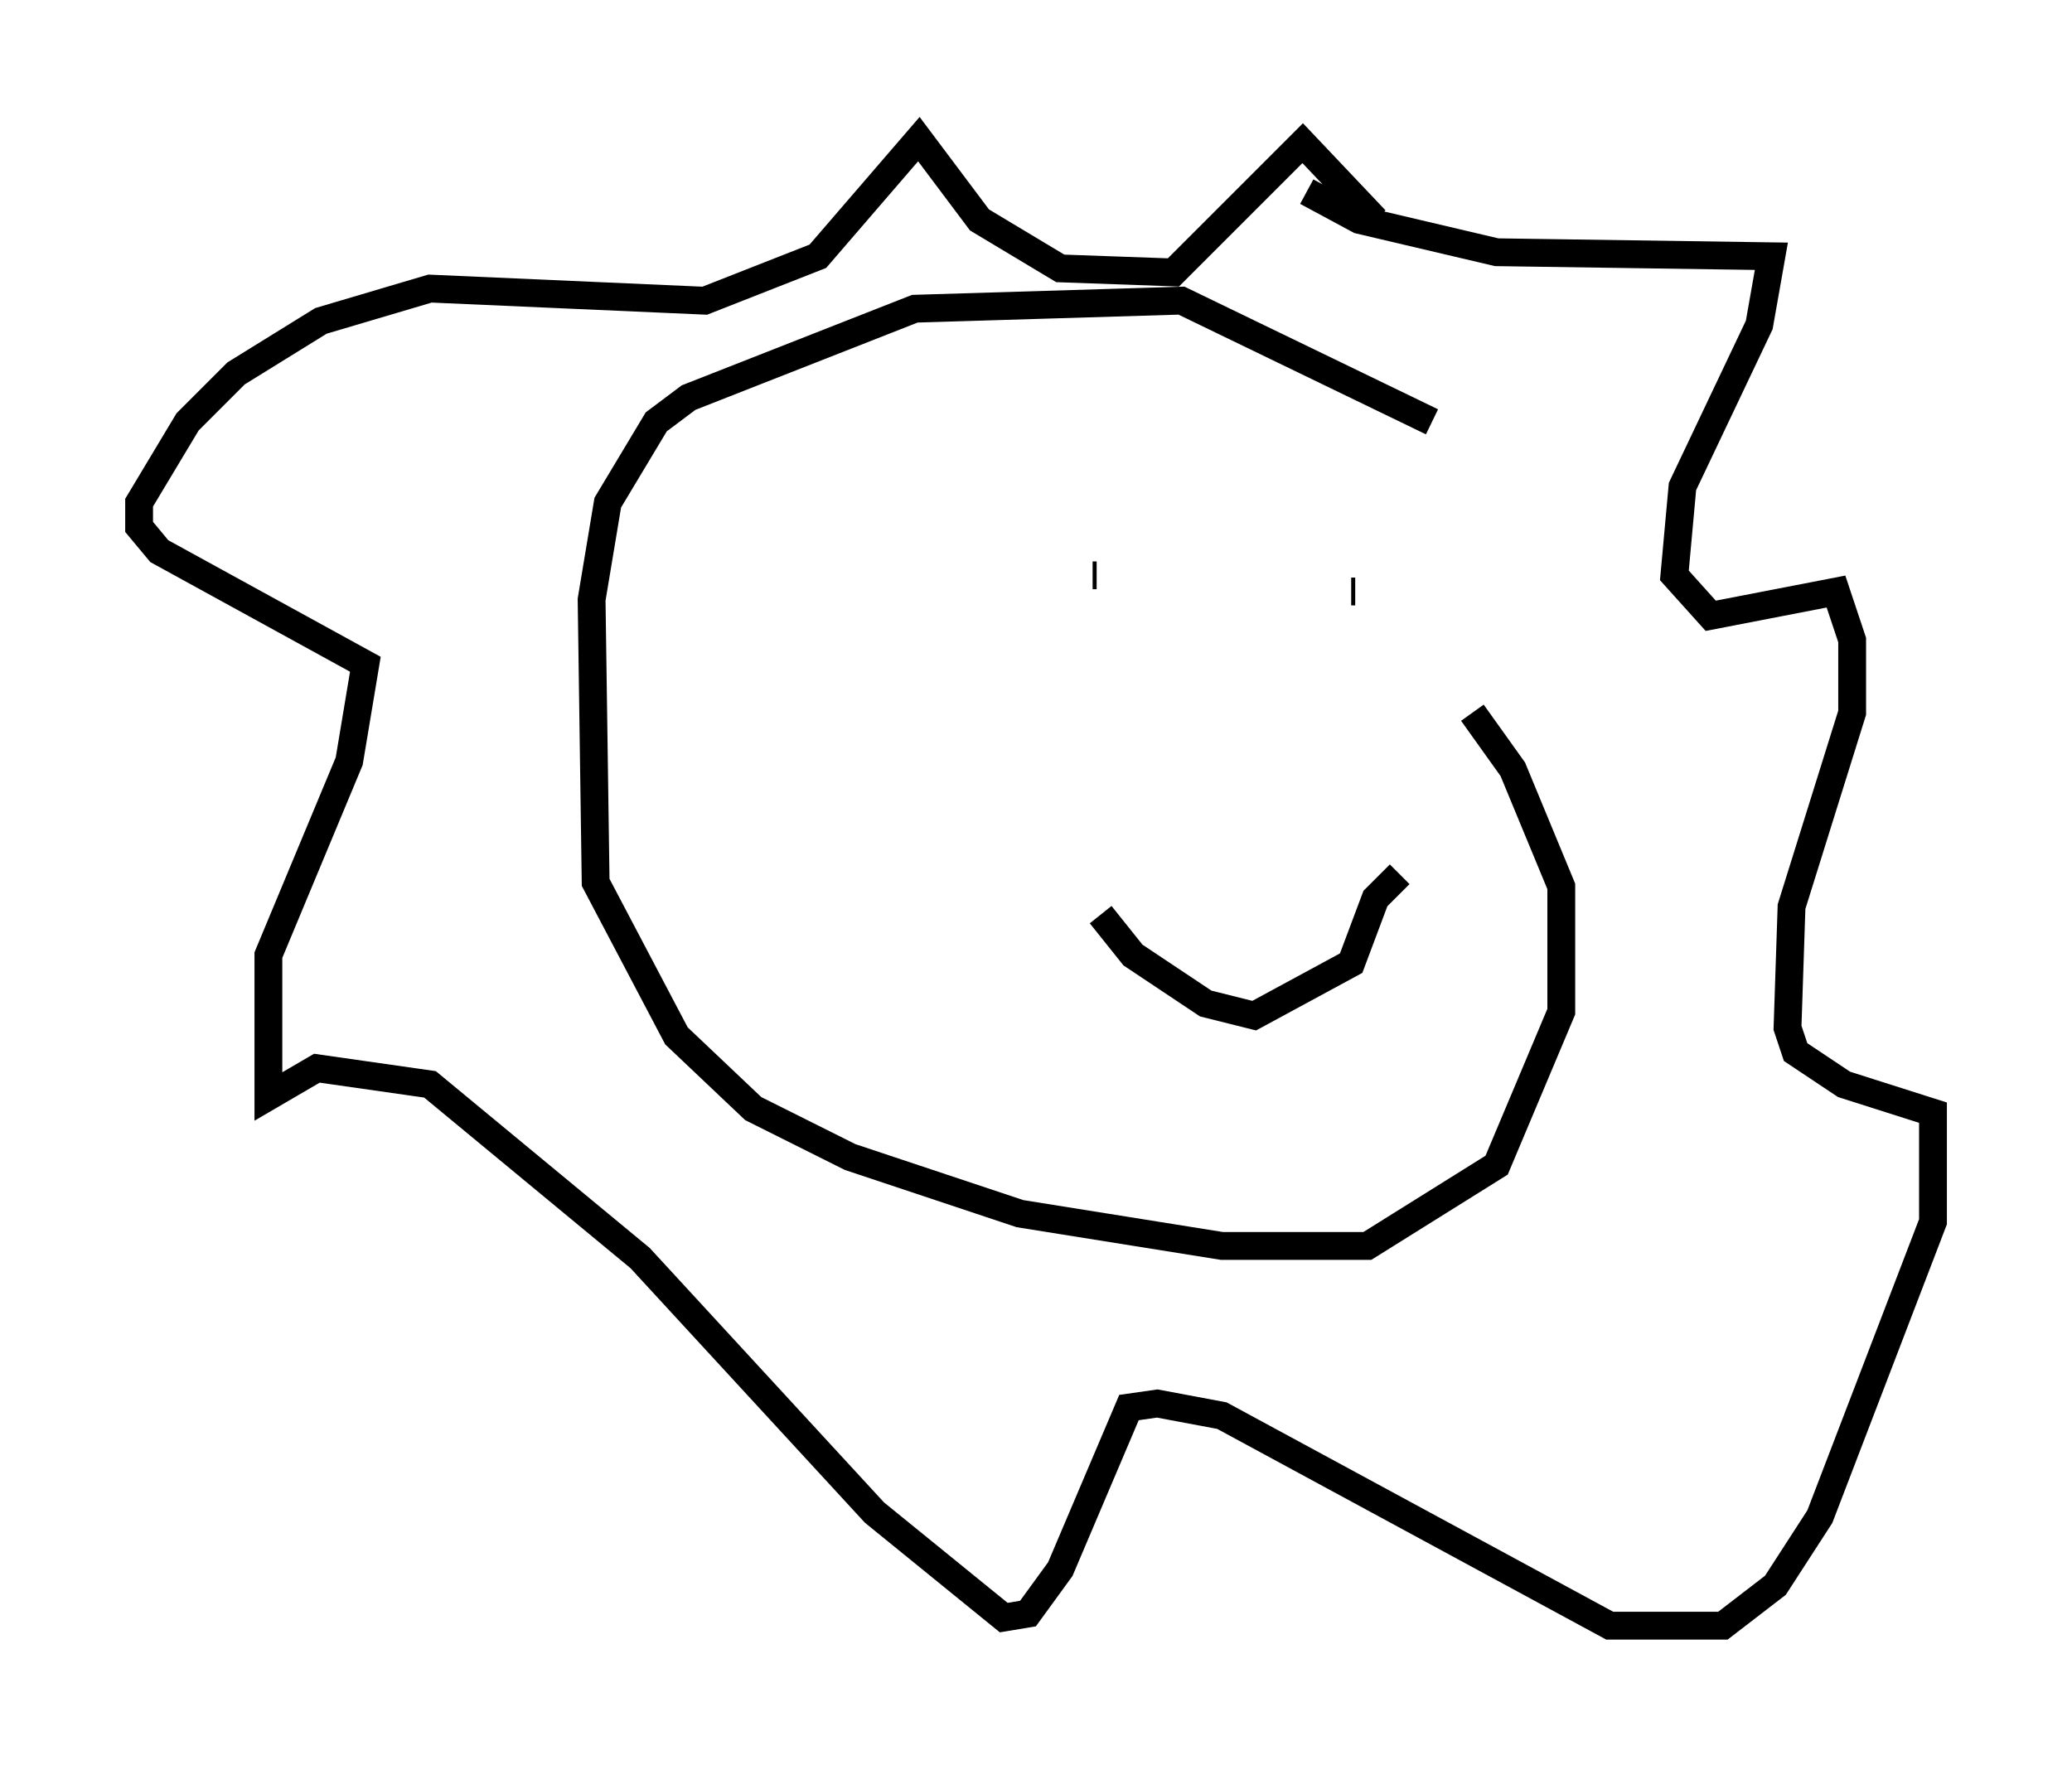 <?xml version="1.0" encoding="utf-8" ?>
<svg baseProfile="full" height="63.452" version="1.1" width="74.491" xmlns="http://www.w3.org/2000/svg" xmlns:ev="http://www.w3.org/2001/xml-events" xmlns:xlink="http://www.w3.org/1999/xlink"><defs /><rect fill="white" height="63.452" width="74.491" x="0" y="0" /><path d="M38.844, 30.274 m0.726, 2.615 l1.162, 1.453 2.615, 1.743 l1.743, 0.436 3.486, -1.888 l0.872, -2.324 0.872, -0.872 m-3.196, -9.877 l0.0, 0.0 m1.598, -0.291 l-0.145, 0.0 m-8.134, -1.162 l0.0, 0.0 m-1.017, 0.581 l-0.145, 0.0 m12.201, -5.52 l-9.006, -4.358 -9.587, 0.291 l-8.134, 3.196 -1.162, 0.872 l-1.743, 2.905 -0.581, 3.486 l0.145, 10.168 2.905, 5.52 l2.76, 2.615 3.486, 1.743 l6.101, 2.034 7.263, 1.162 l5.229, 0.0 4.648, -2.905 l2.324, -5.52 0.0, -4.503 l-1.743, -4.212 -1.453, -2.034 m-5.955, -18.737 l1.888, 1.017 4.939, 1.162 l9.877, 0.145 -0.436, 2.469 l-2.76, 5.81 -0.291, 3.196 l1.307, 1.453 4.503, -0.872 l0.581, 1.743 0.0, 2.615 l-2.179, 6.972 -0.145, 4.358 l0.291, 0.872 1.743, 1.162 l3.196, 1.017 0.0, 3.922 l-4.067, 10.603 -1.598, 2.469 l-1.888, 1.453 -4.067, 0.0 l-13.944, -7.553 -2.324, -0.436 l-1.017, 0.145 -2.469, 5.81 l-1.162, 1.598 -0.872, 0.145 l-4.648, -3.777 -8.425, -9.151 l-7.553, -6.246 -4.067, -0.581 l-1.743, 1.017 0.0, -5.084 l2.905, -6.972 0.581, -3.486 l-7.408, -4.067 -0.726, -0.872 l0.0, -0.872 1.743, -2.905 l1.743, -1.743 3.05, -1.888 l3.922, -1.162 9.877, 0.436 l4.067, -1.598 3.631, -4.212 l2.179, 2.905 2.905, 1.743 l4.067, 0.145 4.648, -4.648 l2.615, 2.76 " fill="none" stroke="black" stroke-width="1" /></svg>